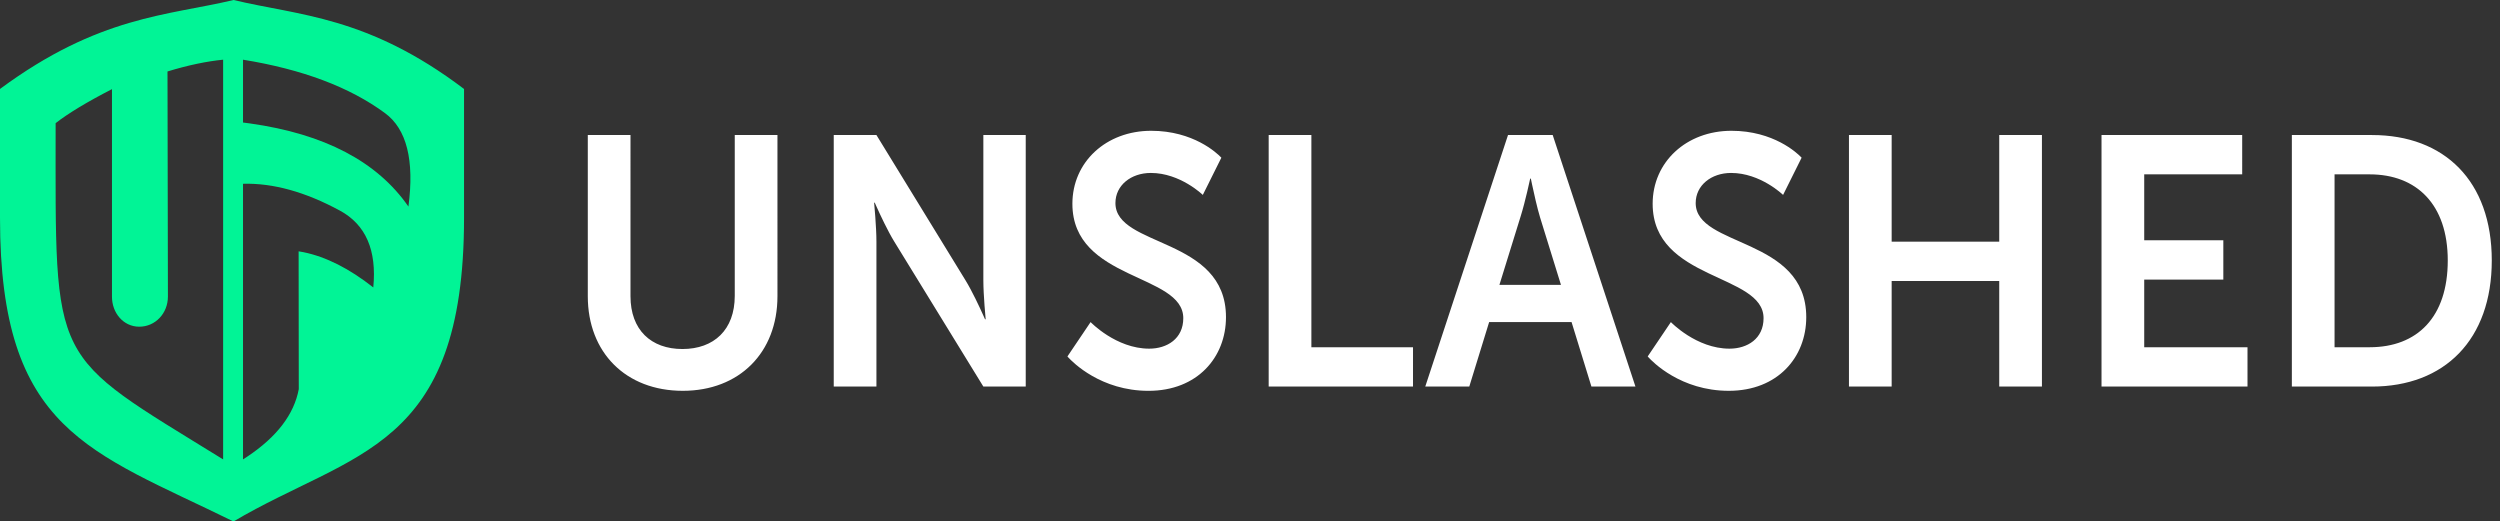 <svg xmlns="http://www.w3.org/2000/svg" width="163" height="34" viewBox="0 0 163 34">
    <rect x="0" y="0" width="163" height="34" fill="#333333" stroke="none"/>
    <g fill="none" fill-rule="evenodd">
        <g>
            <g>
                <path fill="#FFF" fill-rule="nonzero" d="M38.324 19.314c0 3.672 2.482 6.167 6.194 6.167 3.69 0 6.172-2.495 6.172-6.167V8.804h-2.784v10.487c0 2.217-1.36 3.465-3.41 3.465s-3.388-1.248-3.388-3.442V8.804h-2.784v10.51zm16.035 5.89h2.784v-9.447c0-.97-.15-2.541-.15-2.541h.042l.127.285c.226.502.716 1.556 1.147 2.256l5.805 9.447h2.763v-16.4h-2.763v9.47c0 .97.151 2.541.151 2.541h-.043l-.127-.285c-.226-.502-.715-1.556-1.146-2.256l-5.806-9.47H54.36v16.4zM71.107 21l-1.51 2.24.044.052c.305.334 2.14 2.19 5.243 2.19 3.194 0 5.05-2.195 5.05-4.805 0-5.244-7.208-4.528-7.208-7.438 0-1.155 1.014-1.963 2.309-1.963 1.92 0 3.388 1.432 3.388 1.432l1.209-2.426-.038-.04c-.254-.261-1.788-1.715-4.538-1.715-2.935 0-5.136 2.033-5.136 4.758 0 5.036 7.23 4.527 7.23 7.46 0 1.34-1.058 1.987-2.223 1.987-2.158 0-3.82-1.732-3.82-1.732zm11.611 4.204h9.41V22.64h-6.626V8.804h-2.784v16.4zm21.043 0h2.87l-5.395-16.4h-2.914l-5.395 16.4h2.87L97.092 21h5.374l1.295 4.204zm-3.993-13.559h.043l.083.398c.114.539.328 1.506.522 2.143l1.359 4.389h-4.014l1.36-4.389.03-.097c.295-.935.617-2.444.617-2.444zM108.941 21l-1.511 2.24.036.041c.274.304 2.114 2.2 5.251 2.2 3.195 0 5.051-2.194 5.051-4.804 0-5.244-7.209-4.528-7.209-7.438 0-1.155 1.015-1.963 2.309-1.963 1.921 0 3.389 1.432 3.389 1.432l1.208-2.426-.037-.04c-.254-.261-1.788-1.715-4.538-1.715-2.935 0-5.137 2.033-5.137 4.758 0 5.036 7.231 4.527 7.231 7.46 0 1.34-1.058 1.987-2.223 1.987-2.159 0-3.82-1.732-3.82-1.732zm11.611 4.204h2.784V18.32h7.014v6.883h2.784v-16.4h-2.784v6.953h-7.014V8.804h-2.784v16.4zm16.467 0h9.518V22.64h-6.734v-4.412h5.158v-2.564h-5.158v-4.296h6.388V8.804h-9.172v16.4zm12.41 0h5.223c4.726 0 7.812-3.05 7.812-8.223 0-5.174-3.086-8.177-7.812-8.177h-5.223v16.4zm2.784-2.564V11.368h2.288c3.064 0 5.093 1.963 5.093 5.613 0 3.696-1.986 5.659-5.093 5.659h-2.288z" transform="translate(-983 -4525) translate(983 4525)"/>
                <path fill="#01F496" d="M15.23 0c4.24 1.024 8.719 1.024 15.025 5.801v8.415C30.255 29.4 23.002 29.4 15.223 34 5.847 29.392 0 28.123 0 14.216V5.8C6.46 1.027 10.928 1.024 15.23 0zm.961 11.979l-.347.003v17.972l.28-.183c1.928-1.287 3.047-2.753 3.356-4.397l-.01-8.988.315.056c1.471.3 2.989 1.066 4.553 2.299.235-2.424-.488-4.092-2.169-5.005-2.255-1.224-4.364-1.808-6.325-1.754l.347-.003zm-1.643-8.087c-1.05.102-2.29.358-3.627.768l.027 14.674c0 1.104-.825 1.967-1.869 1.967-1.043 0-1.778-.909-1.778-1.946V5.812C5.674 6.648 4.45 7.388 3.627 8.03c0 16.035-.46 14.888 10.921 21.923V3.892zm1.296 0v4.097l.459.06c4.855.684 8.297 2.49 10.326 5.419.397-3.02-.112-5.051-1.527-6.093-2.303-1.696-5.39-2.857-9.258-3.483z" transform="translate(-983 -4525) translate(983 4525)"/>
            </g>
        </g>
    </g>
</svg>
